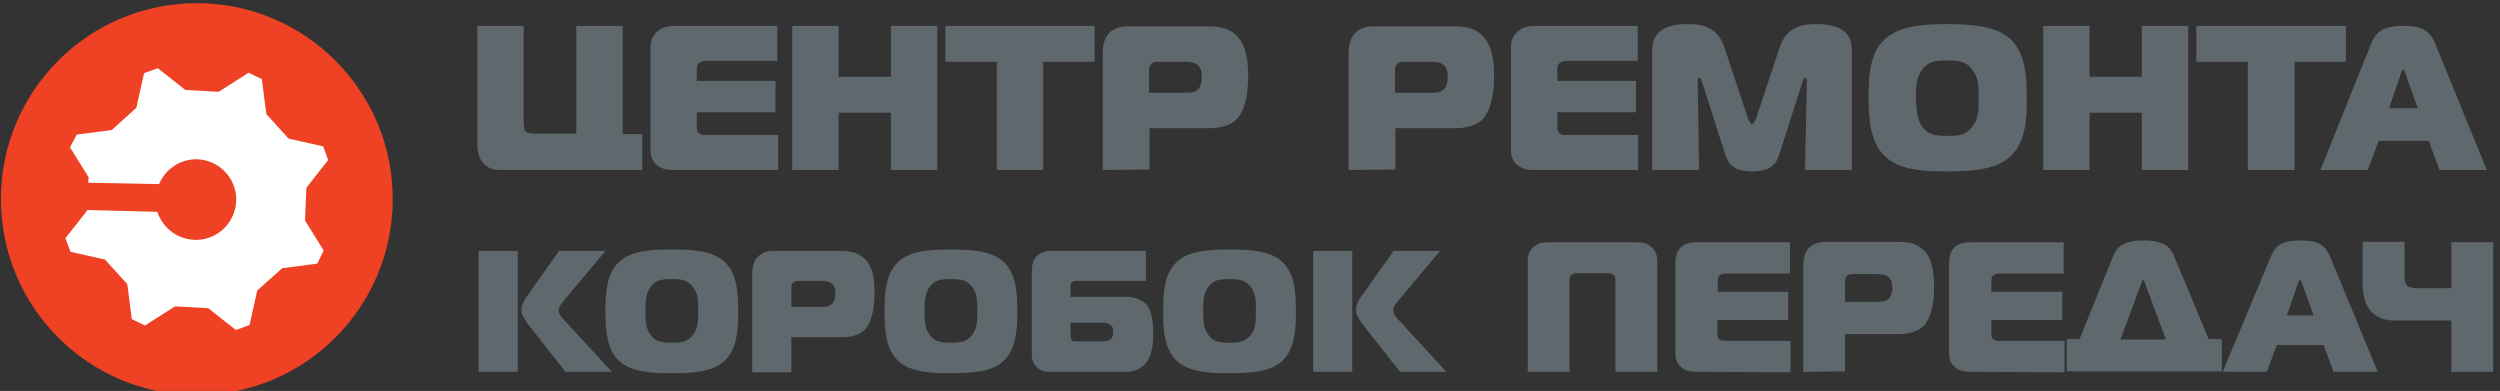 <svg xmlns="http://www.w3.org/2000/svg" xmlns:xlink="http://www.w3.org/1999/xlink" version="1.1" id="Layer_1" x="0px" y="0px" viewBox="308 377 550 86" enable-background="new 308 377 550 86" xml:space="preserve">
<rect x="308" y="377" width="550" height="86" fill="#333333" stroke="none"/>
<circle fill="#EF4124" cx="351.3" cy="420.8" r="43.1"/>
<path fill="#FFFFFF" d="M375.4,418.3l4.8-6.1l-1.1-3l-7.6-1.7l-4.9-5.4l-1-7.7l-2.9-1.4l-6.6,4.2l-7.3-0.4l-6.1-4.8l-3,1.1l-1.7,7.6  l-5.4,4.9l-7.7,1l-1.5,2.8l4.1,6.6l-0.1,1.2l15.6,0.3c1.7-4.1,6.3-6.4,10.6-5.1c4.7,1.4,7.4,6.3,6,11c-1.4,4.7-6.3,7.4-11,6  c-2.9-0.8-5.1-3.1-6-5.8l-15.4-0.4v0.1l-4.8,6.1l1.1,3l7.6,1.7l4.9,5.4l1,7.7l2.9,1.4l6.6-4.2l7.3,0.4l6.1,4.8l3-1.1l1.7-7.6  l5.5-4.9l7.7-1l1.4-2.9l-4.1-6.6L375.4,418.3z"/>
<path fill="#5F686D" d="M419.1,414.4c-1.6,0-3.1,0.1-4.5-1.2c-1.4-1.3-1.6-3.2-1.6-4.6v-25.9h10.2v20.8c0,0.7,0,1.9,0.4,2.4  c0.5,0.5,1.7,0.5,2.1,0.5h9.1v-23.7H445v23.8h4.3v7.9H419.1z"/>
<path fill="#5F686D" d="M456.3,414.4c-1.3,0-2.6-0.1-3.8-1.1c-1.4-1.2-1.4-2.5-1.4-4v-21.7c0-1.2,0.2-2.5,1.4-3.6  c1.2-1.1,2.7-1.3,3.8-1.3H479v7.7h-15.6c-0.6,0-1.2,0.1-1.6,0.5c-0.5,0.4-0.5,1.1-0.5,1.5v2.4h17.3v6.9h-17.3v3.4  c0,0.6,0.2,1,0.5,1.2c0.5,0.5,1.3,0.4,1.9,0.4h15.5v7.7H456.3z"/>
<polygon fill="#5F686D" points="514.2,414.4 504,414.4 504,401.8 492.5,401.8 492.5,414.4 482.3,414.4 482.3,382.7 492.5,382.7   492.5,393.9 504,393.9 504,382.7 514.2,382.7 "/>
<polygon fill="#5F686D" points="527.3,414.4 527.3,390.6 516,390.6 516,382.7 548.8,382.7 548.8,390.6 537.5,390.6 537.5,414.4 "/>
<path fill="#5F686D" d="M550.6,414.4v-25.7c0-1.3,0.2-3.1,1.3-4.3c0.7-0.8,2-1.6,4.2-1.6h17.5c2.5,0,4.9,0.3,6.6,2.2  c1.5,1.6,2.4,4.1,2.4,8.6c0,2.2-0.2,7.6-2.8,9.9c-1.5,1.3-3.8,1.7-5.6,1.7h-13.3v9.1L550.6,414.4L550.6,414.4z M568.2,397.4  c1.3,0,2.5,0.1,3.4-0.8c0.5-0.5,0.8-1.4,0.8-2.8c0-0.8-0.1-1.8-0.9-2.5c-0.9-0.7-2-0.7-3.2-0.7h-5.7c-1.6,0-1.8,1.2-1.8,1.9v4.9  C560.8,397.4,568.2,397.4,568.2,397.4z"/>
<path fill="#5F686D" d="M604.7,414.4v-25.7c0-1.3,0.2-3.1,1.3-4.3c0.7-0.8,2-1.6,4.2-1.6h17.5c2.5,0,4.9,0.3,6.6,2.2  c1.5,1.6,2.4,4.1,2.4,8.6c0,2.2-0.2,7.6-2.8,9.9c-1.5,1.3-3.8,1.7-5.6,1.7H615v9.1L604.7,414.4L604.7,414.4z M622.3,397.4  c1.3,0,2.5,0.1,3.4-0.8c0.5-0.5,0.8-1.4,0.8-2.8c0-0.8-0.1-1.8-0.9-2.5c-0.9-0.7-2-0.7-3.2-0.7h-5.7c-1.6,0-1.8,1.2-1.8,1.9v4.9  C614.9,397.4,622.3,397.4,622.3,397.4z"/>
<path fill="#5F686D" d="M645.6,414.4c-1.3,0-2.6-0.1-3.8-1.1c-1.4-1.2-1.4-2.5-1.4-4v-21.7c0-1.2,0.2-2.5,1.4-3.6  c1.2-1.1,2.7-1.3,3.8-1.3h22.7v7.7h-15.6c-0.6,0-1.2,0.1-1.6,0.5c-0.5,0.4-0.5,1.1-0.5,1.5v2.4h17.3v6.9h-17.3v3.4  c0,0.6,0.2,1,0.5,1.2c0.5,0.5,1.3,0.4,1.9,0.4h15.4v7.7C668.4,414.4,645.6,414.4,645.6,414.4z"/>
<path fill="#5F686D" d="M699.6,410.5c-0.7,2.3-1.6,4.2-6.1,4.2s-5.4-1.9-6.1-4.2l-4.9-15.3c-0.2-0.6-0.4-1.1-0.6-1.1  c-0.4,0-0.4,0.7-0.4,1l0.3,19.3h-10.3v-26.5c0-5.6,6.1-5.6,7.8-5.6c2.7,0,6.5,0.3,8.1,5.2l5.1,15.4c0.1,0.3,0.6,1.4,0.9,1.4  c0.4,0,0.9-1.1,1-1.4l5.1-15.4c1.6-4.9,5.4-5.2,8.1-5.2c7.2,0,7.8,3.6,7.8,5.6v26.5h-10.3l0.4-19.3c0-0.9-0.2-1-0.4-1  s-0.4,0.3-0.6,1.1L699.6,410.5z"/>
<path fill="#5F686D" d="M750.3,385.6c3.4,3.2,3.6,8.7,3.6,12.9s-0.1,9.7-3.6,12.9c-3.3,3.1-9.1,3.3-13.8,3.3  c-4.7,0-10.5-0.1-13.8-3.3c-3.4-3.2-3.6-8.8-3.6-12.9c0-4.3,0.1-9.8,3.6-12.9c3.4-3.1,9-3.3,13.8-3.3  C741.3,382.4,746.9,382.5,750.3,385.6L750.3,385.6z M730.7,404.6c1.4,2.1,3.2,2.3,5.7,2.3c2.7,0,4.3-0.2,5.7-2.3  c1.2-1.7,1.2-3.5,1.2-6c0-2.8,0-4.3-1.2-6c-1.4-2.1-3.1-2.3-5.7-2.3c-2.6,0-4.4,0.2-5.7,2.3c-1.1,1.7-1.2,3.4-1.2,6  C729.6,401,729.7,403,730.7,404.6z"/>
<polygon fill="#5F686D" points="789.4,414.4 779.2,414.4 779.2,401.8 767.7,401.8 767.7,414.4 757.5,414.4 757.5,382.7 767.7,382.7   767.7,393.9 779.2,393.9 779.2,382.7 789.4,382.7 "/>
<polygon fill="#5F686D" points="802.5,414.4 802.5,390.6 791.2,390.6 791.2,382.7 824.1,382.7 824.1,390.6 812.8,390.6 812.8,414.4   "/>
<path fill="#5F686D" d="M413.3,432.2h8.6v26.6h-8.6V432.2L413.3,432.2z M432.4,458.8l-8.1-10.3c-0.6-0.8-1.6-2.2-1.6-3.3  c0-1,0.6-2.2,1.2-3l7.1-10h10.2l-9.2,11c-1,1.2-1.1,1.7-1.1,2c0,0.9,0.8,1.8,1.4,2.4l10.3,11.2C442.6,458.8,432.4,458.8,432.4,458.8  z"/>
<path fill="#5F686D" d="M467.4,434.6c2.9,2.7,3,7.3,3,10.9c0,3.5-0.1,8.2-3,10.9c-2.8,2.6-7.7,2.7-11.6,2.7c-4,0-8.8-0.1-11.6-2.7  c-2.9-2.7-3-7.4-3-10.9c0-3.6,0.1-8.2,3-10.9c2.8-2.6,7.6-2.7,11.6-2.7C459.8,431.9,464.6,432,467.4,434.6L467.4,434.6z M451,450.5  c1.1,1.7,2.7,1.9,4.8,1.9c2.2,0,3.6-0.2,4.8-1.9c1-1.4,1-2.9,1-5.1c0-2.3,0-3.6-1-5.1c-1.2-1.7-2.6-1.9-4.8-1.9  c-2.2,0-3.7,0.2-4.8,1.9c-0.9,1.4-1,2.9-1,5.1C450,447.5,450.1,449.2,451,450.5z"/>
<path fill="#5F686D" d="M473.5,458.8v-21.6c0-1.1,0.2-2.6,1.1-3.6c0.6-0.6,1.7-1.4,3.5-1.4h14.7c2.1,0,4.1,0.3,5.6,1.9  c1.3,1.3,2,3.4,2,7.3c0,1.9-0.2,6.4-2.4,8.4c-1.3,1.1-3.2,1.4-4.7,1.4h-11.2v7.7h-8.6L473.5,458.8L473.5,458.8z M488.2,444.5  c1.1,0,2.1,0.1,2.9-0.7c0.4-0.5,0.7-1.2,0.7-2.3c0-0.7-0.1-1.5-0.8-2.1c-0.7-0.6-1.7-0.6-2.7-0.6h-4.7c-1.4,0-1.5,1-1.5,1.6v4.1  H488.2z"/>
<path fill="#5F686D" d="M528.8,434.6c2.9,2.7,3,7.3,3,10.9c0,3.5-0.1,8.2-3,10.9c-2.8,2.6-7.7,2.7-11.6,2.7c-4,0-8.8-0.1-11.6-2.7  c-2.9-2.7-3-7.4-3-10.9c0-3.6,0.1-8.2,3-10.9c2.8-2.6,7.6-2.7,11.6-2.7S526,432,528.8,434.6L528.8,434.6z M512.4,450.5  c1.1,1.7,2.7,1.9,4.8,1.9c2.2,0,3.6-0.2,4.8-1.9c1-1.4,1-2.9,1-5.1c0-2.3,0-3.6-1-5.1c-1.2-1.7-2.6-1.9-4.8-1.9s-3.7,0.2-4.8,1.9  c-0.9,1.4-1,2.9-1,5.1C511.4,447.5,511.5,449.2,512.4,450.5z"/>
<path fill="#5F686D" d="M560.1,438.8h-15c-1.6,0-1.6,0.6-1.6,1.6v1.9h12.3c2.1,0,3.6,0.8,4.4,1.7c1.4,1.6,1.5,4.5,1.5,6.3  c0,2.3-0.2,4.7-1.5,6.4c-0.3,0.5-1.7,2.1-4.3,2.1h-17.2c-2.2,0-3.7-1.6-3.7-3.7v-18.6c0-4,3.2-4.3,4.1-4.3h21V438.8L560.1,438.8z   M543.5,450.4c0,1.9,0.6,1.7,1.8,1.7h5.1c0.5,0,1.4,0,2-0.5c0.5-0.5,0.5-1.2,0.5-1.6c0-0.6,0-1.1-0.6-1.5c-0.6-0.5-1.4-0.5-1.9-0.5  h-6.9V450.4L543.5,450.4z"/>
<path fill="#5F686D" d="M590.1,434.6c2.9,2.7,3,7.3,3,10.9c0,3.5-0.1,8.2-3,10.9c-2.8,2.6-7.7,2.7-11.6,2.7c-4,0-8.8-0.1-11.6-2.7  c-2.9-2.7-3-7.4-3-10.9c0-3.6,0.1-8.2,3-10.9c2.8-2.6,7.6-2.7,11.6-2.7S587.3,432,590.1,434.6L590.1,434.6z M573.7,450.5  c1.1,1.7,2.7,1.9,4.8,1.9c2.2,0,3.6-0.2,4.8-1.9c1-1.4,1-2.9,1-5.1c0-2.3,0-3.6-1-5.1c-1.2-1.7-2.6-1.9-4.8-1.9  c-2.2,0-3.7,0.2-4.8,1.9c-0.9,1.4-1,2.9-1,5.1C572.7,447.5,572.8,449.2,573.7,450.5z"/>
<path fill="#5F686D" d="M596.9,432.2h8.6v26.6h-8.6V432.2L596.9,432.2z M616,458.8l-8.1-10.3c-0.6-0.8-1.6-2.2-1.6-3.3  c0-1,0.6-2.2,1.2-3l7.1-10h10.2l-9.2,11c-1,1.2-1.1,1.7-1.1,2c0,0.9,0.8,1.8,1.4,2.4l10.3,11.2H616z"/>
<path fill="#5F686D" d="M655.1,437.1c-0.5,0-1,0-1.4,0.4c-0.4,0.4-0.4,0.9-0.4,1.5v19.8h-9.2v-24.4c0-0.9,0.2-2,1.1-2.9  c1.3-1.3,2.9-1.2,4.3-1.2h17.8c1.7,0,3,0,4.2,1.2c0.9,0.9,1.1,2,1.1,2.9v24.4h-9.2V439c0-0.5,0-1.1-0.4-1.5  c-0.4-0.4-0.9-0.4-1.4-0.4C661.6,437.1,655.1,437.1,655.1,437.1z"/>
<path fill="#5F686D" d="M681.4,458.8c-1.2,0-2.4-0.1-3.5-1c-1.3-1.1-1.3-2.2-1.3-3.6v-19.5c0-1.1,0.2-2.3,1.2-3.3  c1.1-1,2.4-1.1,3.5-1.1h20.5v6.9h-14.1c-0.5,0-1.1,0.1-1.4,0.4c-0.4,0.4-0.4,1-0.4,1.4v2.2h15.5v6.2h-15.6v3.1  c0,0.6,0.2,0.9,0.4,1.1c0.4,0.4,1.2,0.4,1.8,0.4h13.9v6.9L681.4,458.8L681.4,458.8z"/>
<path fill="#5F686D" d="M704.7,458.8v-23.2c0-1.2,0.2-2.8,1.1-3.9c0.6-0.7,1.8-1.5,3.8-1.5h15.8c2.3,0,4.4,0.3,6,2  c1.3,1.4,2.1,3.7,2.1,7.8c0,2-0.2,6.9-2.6,9c-1.3,1.1-3.5,1.5-5,1.5h-12v8.2L704.7,458.8L704.7,458.8z M720.5,443.4  c1.1,0,2.3,0.1,3.1-0.7c0.4-0.5,0.7-1.3,0.7-2.5c0-0.7-0.1-1.6-0.8-2.2c-0.8-0.7-1.8-0.7-2.9-0.7h-5.1c-1.5,0-1.6,1.1-1.6,1.7v4.4  H720.5z"/>
<path fill="#5F686D" d="M741.6,458.8c-1.2,0-2.4-0.1-3.5-1c-1.3-1.1-1.3-2.2-1.3-3.6v-19.5c0-1.1,0.2-2.3,1.2-3.3  c1.1-1,2.4-1.1,3.5-1.1H762v6.9h-14.1c-0.5,0-1.1,0.1-1.4,0.4c-0.4,0.4-0.4,1-0.4,1.4v2.2h15.6v6.2h-15.6v3.1c0,0.6,0.2,0.9,0.4,1.1  c0.4,0.4,1.2,0.4,1.8,0.4h13.9v6.9L741.6,458.8L741.6,458.8z"/>
<path fill="#5F686D" d="M773,433.1c0.6-1.4,1.8-3.2,6.6-3.2s6,1.8,6.6,3.2l7.7,18.5h2.9v7.1h-34.1v-7.1h2.8L773,433.1L773,433.1z   M774.5,451.7h10l-4.6-12.4c-0.1-0.2-0.2-0.7-0.4-0.7c-0.2,0-0.4,0.5-0.4,0.7L774.5,451.7z"/>
<path fill="#5F686D" d="M807.6,433.4c0.9-2.1,2.1-3.5,6.5-3.5c2.7,0,5.2,0.3,6.5,3.5l10.5,25.4h-9.7l-2.2-5.9h-10.3l-2.2,5.9H797  L807.6,433.4L807.6,433.4z M811.1,446.4h5.9l-2.6-7.2c-0.1-0.2-0.2-0.6-0.4-0.6c-0.1,0-0.3,0.4-0.4,0.6L811.1,446.4z"/>
<path fill="#5F686D" d="M847.3,458.8v-11.3h-12.9c-1.7,0-4.2-0.7-5.5-3c-1-1.8-1.1-3.6-1.1-4.9v-9.4h9.2v7.1c0,0.8,0,2,0.6,2.6  c0.5,0.4,1.4,0.5,2.7,0.5h7v-10.1h9.2v28.5H847.3z"/>
<path fill="#5F686D" d="M829.7,386.5c1-2.3,2.3-3.8,7-3.8c2.9,0,5.6,0.3,7,3.8l11.4,27.9h-10.4l-2.4-6.4h-11l-2.4,6.4h-10.4  L829.7,386.5L829.7,386.5z M833.6,400.8h6.3l-2.8-7.9c-0.1-0.2-0.3-0.7-0.4-0.7c-0.1,0-0.3,0.4-0.4,0.7L833.6,400.8z"/>
</svg>